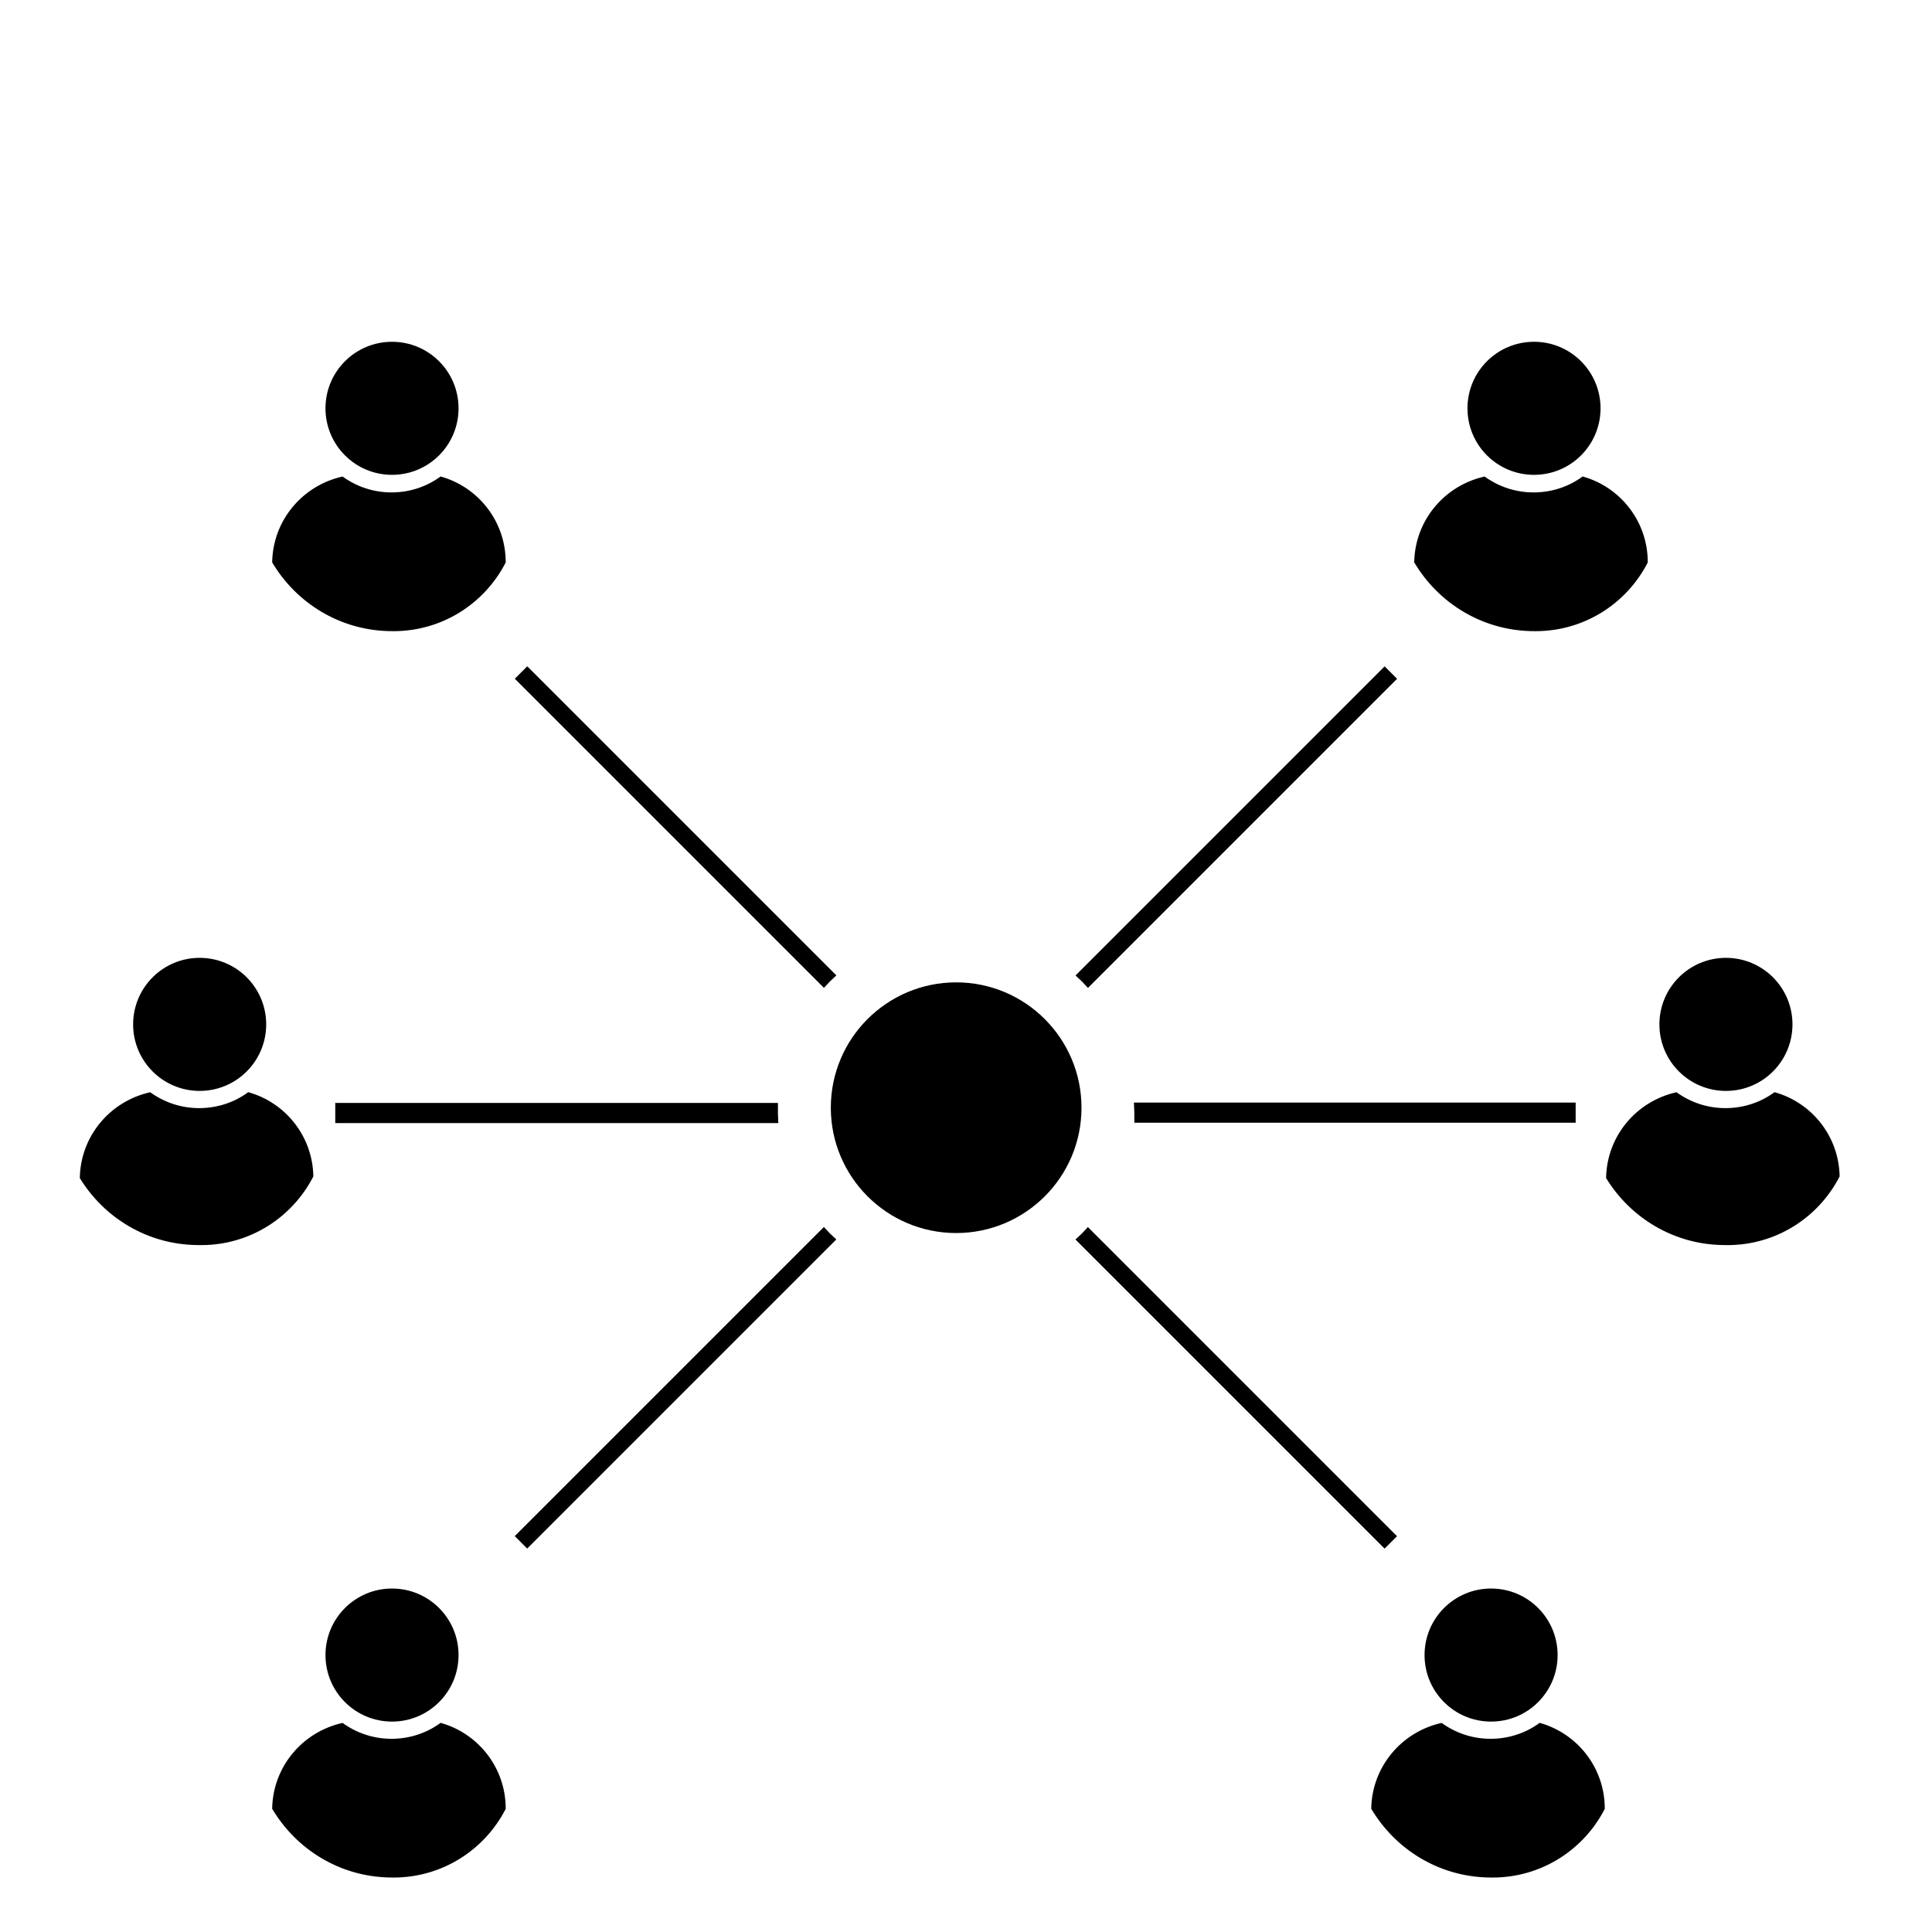 <!-- Generated by IcoMoon.io -->
<svg version="1.1" xmlns="http://www.w3.org/2000/svg" width="32" height="32" viewBox="0 0 32 32">
<title>icons_share</title>
<path d="M4.11 18.091c-0.224 0.165-0.506 0.263-0.811 0.263s-0.586-0.099-0.815-0.266l0.004 0.003c-0.664 0.147-1.155 0.726-1.166 1.421l-0 0.001c0.405 0.66 1.117 1.096 1.932 1.109l0.002 0c0.023 0.001 0.050 0.001 0.077 0.001 0.806 0 1.505-0.458 1.852-1.128l0.005-0.012c-0.012-0.663-0.461-1.219-1.071-1.391l-0.010-0.003z"></path>
<path d="M4.409 16.967c0 0.609-0.493 1.102-1.102 1.102s-1.102-0.493-1.102-1.102c0-0.609 0.493-1.102 1.102-1.102s1.102 0.493 1.102 1.102z"></path>
<path d="M29.39 18.091c-0.224 0.165-0.506 0.263-0.811 0.263s-0.586-0.099-0.815-0.266l0.004 0.003c-0.664 0.147-1.155 0.726-1.166 1.421l-0 0.001c0.405 0.66 1.117 1.096 1.932 1.109l0.002 0c0.023 0.001 0.050 0.001 0.077 0.001 0.806 0 1.505-0.458 1.852-1.128l0.005-0.012c-0.012-0.663-0.461-1.219-1.071-1.391l-0.010-0.003z"></path>
<path d="M29.689 16.967c0 0.609-0.493 1.102-1.102 1.102s-1.102-0.493-1.102-1.102c0-0.609 0.493-1.102 1.102-1.102s1.102 0.493 1.102 1.102z"></path>
<path d="M7.296 7.893c-0.224 0.165-0.506 0.263-0.811 0.263s-0.586-0.099-0.815-0.266l0.004 0.003c-0.664 0.147-1.155 0.726-1.166 1.421l-0 0.001c0.399 0.671 1.112 1.118 1.931 1.138l0.003 0c0.023 0.001 0.050 0.001 0.077 0.001 0.806 0 1.505-0.458 1.852-1.128l0.005-0.012c0-0.001 0-0.002 0-0.003 0-0.674-0.453-1.242-1.071-1.417l-0.010-0.003z"></path>
<path d="M7.595 6.763c0 0.609-0.493 1.102-1.102 1.102s-1.102-0.493-1.102-1.102c0-0.609 0.493-1.102 1.102-1.102s1.102 0.493 1.102 1.102z"></path>
<path d="M26.212 7.893c-0.224 0.165-0.506 0.263-0.811 0.263s-0.586-0.099-0.815-0.266l0.004 0.003c-0.664 0.147-1.155 0.726-1.166 1.421l-0 0.001c0.399 0.671 1.112 1.118 1.931 1.138l0.003 0c0.023 0.001 0.050 0.001 0.077 0.001 0.806 0 1.505-0.458 1.852-1.128l0.005-0.012c0-0.001 0-0.002 0-0.003 0-0.674-0.453-1.242-1.071-1.417l-0.010-0.003z"></path>
<path d="M26.51 6.763c0 0.609-0.493 1.102-1.102 1.102s-1.102-0.493-1.102-1.102c0-0.609 0.493-1.102 1.102-1.102s1.102 0.493 1.102 1.102z"></path>
<path d="M7.296 28.537c-0.224 0.165-0.506 0.263-0.811 0.263s-0.586-0.099-0.815-0.266l0.004 0.003c-0.664 0.147-1.155 0.726-1.166 1.421l-0 0.001c0.399 0.671 1.112 1.118 1.931 1.138l0.003 0c0.023 0.001 0.050 0.001 0.077 0.001 0.806 0 1.505-0.458 1.852-1.128l0.005-0.012c0-0.001 0-0.002 0-0.003 0-0.674-0.453-1.242-1.071-1.417l-0.010-0.003z"></path>
<path d="M7.595 27.413c0 0.609-0.493 1.102-1.102 1.102s-1.102-0.493-1.102-1.102c0-0.609 0.493-1.102 1.102-1.102s1.102 0.493 1.102 1.102z"></path>
<path d="M25.5 28.537c-0.224 0.165-0.506 0.263-0.811 0.263s-0.586-0.099-0.815-0.266l0.004 0.003c-0.664 0.147-1.155 0.726-1.166 1.421l-0 0.001c0.399 0.671 1.112 1.118 1.931 1.138l0.003 0c0.023 0.001 0.050 0.001 0.077 0.001 0.806 0 1.505-0.458 1.852-1.128l0.005-0.012c0-0.001 0-0.002 0-0.003 0-0.674-0.453-1.242-1.071-1.417l-0.010-0.003z"></path>
<path d="M25.799 27.413c0 0.609-0.493 1.102-1.102 1.102s-1.102-0.493-1.102-1.102c0-0.609 0.493-1.102 1.102-1.102s1.102 0.493 1.102 1.102z"></path>
<path d="M17.913 18.347c0 1.147-0.93 2.076-2.076 2.076s-2.076-0.93-2.076-2.076c0-1.147 0.93-2.076 2.076-2.076s2.076 0.93 2.076 2.076z"></path>
<path d="M17.92 16.256l0.1 0.107 5.12-5.12-0.206-0.206-5.12 5.12z"></path>
<path d="M18.788 18.432c0 0.050 0 0.164 0 0.164h7.31v-0.334h-7.317s0.007 0.121 0.007 0.171z"></path>
<path d="M17.92 20.43l-0.107 0.1 5.12 5.12 0.206-0.206-5.12-5.12z"></path>
<path d="M13.746 20.43l-0.1-0.107-5.12 5.12 0.206 0.206 5.12-5.12z"></path>
<path d="M12.885 18.432c0-0.050 0-0.164 0-0.164h-7.332v0.334h7.339s-0.007-0.114-0.007-0.171z"></path>
<path d="M13.746 16.256l0.107-0.1-5.12-5.12-0.206 0.206 5.12 5.12z"></path>
</svg>
